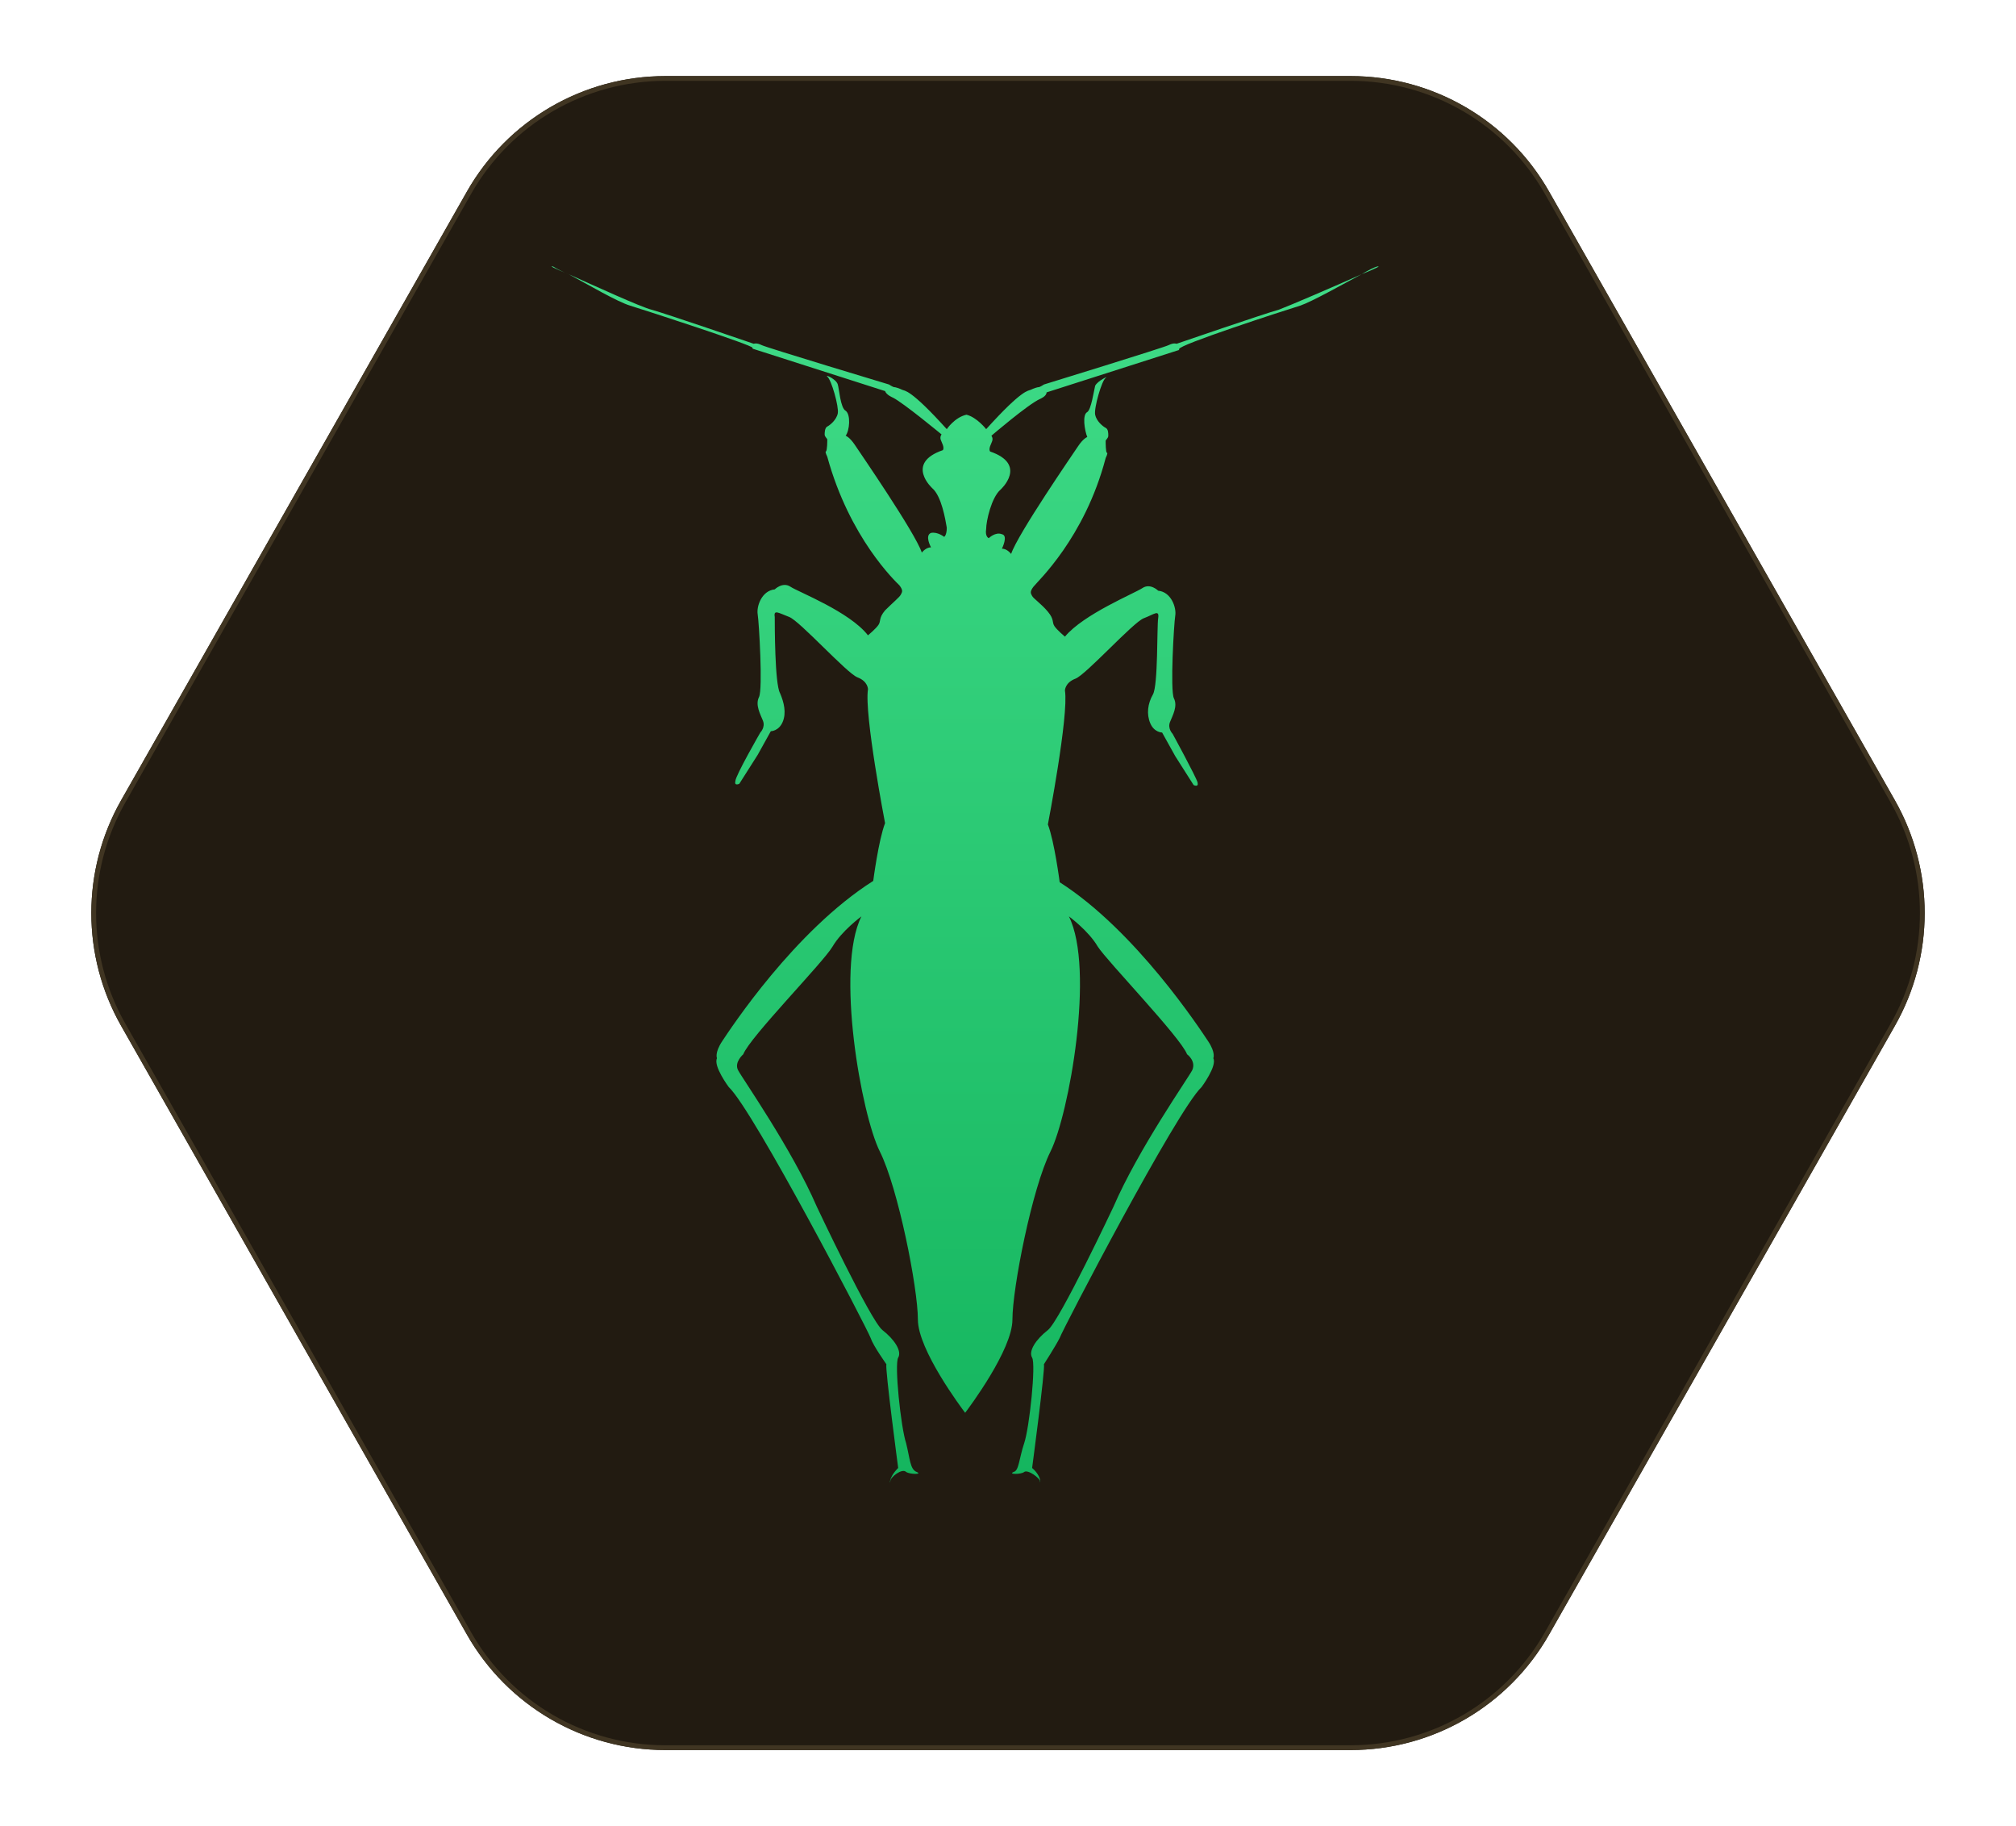 <svg width="106" height="96" viewBox="0 0 106 96" fill="none" xmlns="http://www.w3.org/2000/svg">
<g filter="url(#filter0_dii_1_391)">
<path d="M4.368 51.928C2.28 48.252 2.28 43.748 4.368 40.072L22.55 8.072C24.683 4.319 28.667 2 32.983 2L69.016 2C73.333 2 77.317 4.319 79.45 8.072L97.632 40.072C99.72 43.748 99.72 48.252 97.632 51.928L79.45 83.928C77.317 87.681 73.333 90 69.016 90L32.983 90C28.667 90 24.683 87.681 22.55 83.928L4.368 51.928Z" fill="#221B11"/>
<path d="M4.477 51.866C2.41 48.229 2.41 43.771 4.477 40.134L22.659 8.134C24.769 4.419 28.712 2.125 32.983 2.125L69.016 2.125C73.288 2.125 77.231 4.419 79.341 8.134L97.523 40.134C99.59 43.771 99.59 48.228 97.523 51.866L79.341 83.866C77.231 87.581 73.288 89.875 69.016 89.875L32.983 89.875C28.712 89.875 24.769 87.581 22.659 83.866L4.477 51.866Z" stroke="#403522" stroke-width="0.25"/>
</g>
<g clip-path="url(#clip0_1_391)">
<g filter="url(#filter1_ii_1_391)">
<path d="M29.897 14.414C29.552 14.276 29.276 14.138 29.069 14C28.793 13.931 29.207 14.138 29.897 14.414ZM61.863 18.073C61.863 18.073 61.725 18.004 61.449 18.142C61.172 18.28 54.89 20.213 54.89 20.213C54.89 20.213 54.683 20.352 54.614 20.352C54.544 20.352 54.337 20.421 54.199 20.49C54.061 20.559 53.785 20.421 51.852 22.561C51.852 22.561 51.369 21.939 50.816 21.801C50.195 21.939 49.781 22.561 49.781 22.561C47.848 20.421 47.572 20.559 47.433 20.49C47.295 20.421 47.088 20.352 47.019 20.352C46.95 20.352 46.743 20.213 46.743 20.213C46.743 20.213 40.322 18.28 40.046 18.142C39.77 18.004 39.632 18.073 39.632 18.073C39.632 18.073 35.006 16.485 34.247 16.278C33.694 16.14 31.278 15.035 29.897 14.414C30.933 14.966 32.452 15.864 33.142 16.071C34.04 16.347 39.563 18.142 39.563 18.28C39.563 18.349 39.632 18.349 39.632 18.349L46.536 20.559C46.605 20.766 46.95 20.904 46.95 20.904C47.502 21.18 49.505 22.837 49.505 22.837C49.367 23.044 49.505 23.182 49.574 23.389C49.643 23.596 49.574 23.665 49.574 23.665C47.572 24.356 49.021 25.668 49.021 25.668C49.505 26.082 49.712 27.325 49.781 27.739C49.781 28.153 49.643 28.222 49.643 28.222C49.643 28.222 49.297 27.946 48.952 28.015C48.607 28.153 48.952 28.774 48.952 28.774C48.676 28.774 48.469 29.05 48.469 29.05C48.124 28.015 45.224 23.803 44.948 23.389C44.672 22.975 44.465 22.906 44.465 22.906C44.672 22.63 44.741 21.801 44.465 21.594C44.188 21.456 44.12 20.421 44.05 20.213C43.981 19.937 43.36 19.661 43.498 19.799C43.705 19.937 44.12 21.387 44.05 21.732C43.981 22.078 43.636 22.354 43.498 22.423C43.36 22.492 43.36 22.768 43.36 22.837C43.36 22.975 43.498 23.044 43.498 23.113C43.498 23.182 43.498 23.665 43.429 23.735C43.36 23.735 43.498 24.011 43.498 24.011C44.672 28.291 47.088 30.569 47.295 30.776C47.502 31.053 47.433 31.122 47.364 31.26C47.295 31.398 46.95 31.674 46.536 32.088C46.191 32.502 46.329 32.641 46.191 32.848C46.053 33.055 45.638 33.4 45.638 33.4C44.672 32.157 41.979 31.122 41.565 30.846C41.151 30.569 40.736 30.984 40.736 30.984C40.046 31.053 39.77 31.881 39.839 32.295C39.908 32.71 40.115 36.231 39.908 36.645C39.701 37.059 39.977 37.542 40.115 37.888C40.253 38.233 39.977 38.509 39.977 38.509C39.977 38.509 38.665 40.787 38.665 41.063C38.596 41.34 38.873 41.202 38.873 41.202L39.839 39.683L40.529 38.44C40.529 38.44 40.944 38.44 41.151 37.957C41.358 37.473 41.22 36.921 41.013 36.438C40.736 35.955 40.736 32.848 40.736 32.434C40.667 32.019 40.944 32.226 41.496 32.434C42.048 32.641 44.534 35.402 45.086 35.609C45.638 35.816 45.638 36.231 45.638 36.231C45.431 37.542 46.536 43.273 46.536 43.273C46.191 44.17 45.914 46.31 45.914 46.31C41.772 48.934 38.389 54.112 37.975 54.733C37.561 55.355 37.699 55.631 37.699 55.631C37.492 56.045 38.32 57.15 38.32 57.15C39.632 58.392 45.638 69.922 45.776 70.336C45.914 70.751 46.605 71.717 46.605 71.717C46.536 71.993 47.226 77.171 47.226 77.171C46.674 77.724 46.812 78.069 46.812 77.862C46.812 77.655 47.433 77.171 47.641 77.379C47.848 77.517 48.538 77.517 48.193 77.379C47.848 77.24 47.848 76.688 47.641 75.86C47.364 75.031 47.019 71.717 47.226 71.372C47.433 71.027 47.019 70.405 46.398 69.922C45.776 69.439 42.946 63.432 42.946 63.432C41.634 60.395 39.011 56.666 38.803 56.252C38.596 55.838 39.08 55.424 39.08 55.424C39.425 54.526 43.291 50.591 43.774 49.763C44.258 48.934 45.293 48.175 45.293 48.175C43.912 50.936 45.293 58.6 46.26 60.533C47.226 62.466 48.262 67.713 48.262 69.37C48.262 70.958 50.54 73.996 50.747 74.272C50.955 73.996 53.233 70.958 53.233 69.37C53.233 67.713 54.268 62.466 55.235 60.533C56.202 58.6 57.582 50.936 56.202 48.175C56.202 48.175 57.237 48.934 57.72 49.763C58.204 50.522 62.07 54.526 62.415 55.424C62.415 55.424 62.898 55.769 62.691 56.252C62.484 56.666 59.861 60.395 58.549 63.432C58.549 63.432 55.718 69.439 55.097 69.922C54.475 70.405 54.061 71.027 54.268 71.372C54.475 71.717 54.13 75.031 53.854 75.86C53.578 76.688 53.578 77.309 53.302 77.379C52.957 77.517 53.716 77.517 53.854 77.379C54.061 77.24 54.683 77.724 54.683 77.862C54.683 78.069 54.821 77.655 54.268 77.171C54.268 77.171 54.959 71.993 54.89 71.717C54.89 71.717 55.511 70.751 55.718 70.336C55.856 69.922 61.863 58.392 63.175 57.15C63.175 57.15 64.003 56.045 63.796 55.631C63.796 55.631 63.934 55.355 63.52 54.733C63.105 54.112 59.722 48.934 55.718 46.38C55.718 46.38 55.442 44.239 55.097 43.342C55.097 43.342 56.202 37.611 55.994 36.3C55.994 36.3 55.994 35.886 56.547 35.678C57.099 35.471 59.584 32.71 60.137 32.502C60.689 32.295 60.965 32.019 60.896 32.502C60.827 32.917 60.896 36.024 60.62 36.507C60.344 36.99 60.275 37.542 60.482 38.026C60.689 38.509 61.103 38.509 61.103 38.509L61.794 39.752L62.76 41.271C62.76 41.271 63.036 41.409 62.967 41.133C62.898 40.856 61.656 38.578 61.656 38.578C61.656 38.578 61.38 38.302 61.518 37.957C61.656 37.611 61.932 37.128 61.725 36.714C61.518 36.3 61.725 32.779 61.794 32.364C61.863 31.95 61.587 31.122 60.896 31.053C60.896 31.053 60.482 30.639 60.068 30.915C59.654 31.191 56.961 32.295 55.994 33.469C55.994 33.469 55.58 33.124 55.442 32.917C55.304 32.71 55.442 32.572 55.097 32.157C54.752 31.743 54.337 31.467 54.268 31.329C54.199 31.191 54.13 31.122 54.337 30.846C54.544 30.569 57.03 28.291 58.135 24.08C58.135 24.08 58.273 23.803 58.204 23.803C58.135 23.803 58.135 23.251 58.135 23.182C58.135 23.113 58.273 23.044 58.273 22.906C58.273 22.768 58.273 22.561 58.135 22.492C57.996 22.423 57.651 22.146 57.582 21.801C57.513 21.456 57.928 20.006 58.135 19.868C58.342 19.73 57.72 20.006 57.582 20.282C57.513 20.559 57.375 21.525 57.168 21.663C56.892 21.801 57.03 22.63 57.168 22.975C57.168 22.975 56.961 23.044 56.685 23.458C56.409 23.872 53.509 28.084 53.164 29.12C53.164 29.12 52.957 28.843 52.681 28.843C52.681 28.843 53.026 28.153 52.681 28.084C52.335 27.946 51.99 28.291 51.99 28.291C51.99 28.291 51.783 28.222 51.852 27.808C51.852 27.394 52.128 26.151 52.611 25.737C52.611 25.737 54.061 24.425 52.059 23.735C52.059 23.735 51.99 23.665 52.059 23.458C52.128 23.251 52.266 23.113 52.128 22.906C52.128 22.906 54.061 21.249 54.683 20.973C54.683 20.973 55.028 20.835 55.028 20.628L61.932 18.418C61.932 18.418 62.001 18.418 62.001 18.349C61.932 18.142 67.455 16.347 68.353 16.071C68.974 15.864 70.562 14.966 71.597 14.414C70.217 15.035 67.8 16.071 67.248 16.278C66.488 16.485 61.863 18.073 61.863 18.073ZM72.426 14C72.219 14.069 71.943 14.207 71.597 14.414C72.288 14.138 72.702 13.931 72.426 14Z" fill="url(#paint0_linear_1_391)"/>
</g>
</g>
<defs>
<filter id="filter0_dii_1_391" x="0.802" y="0" width="104.397" height="96" filterUnits="userSpaceOnUse" color-interpolation-filters="sRGB">
<feFlood flood-opacity="0" result="BackgroundImageFix"/>
<feColorMatrix in="SourceAlpha" type="matrix" values="0 0 0 0 0 0 0 0 0 0 0 0 0 0 0 0 0 0 127 0" result="hardAlpha"/>
<feOffset dx="2" dy="2"/>
<feGaussianBlur stdDeviation="2"/>
<feColorMatrix type="matrix" values="0 0 0 0 0 0 0 0 0 0 0 0 0 0 0 0 0 0 0.25 0"/>
<feBlend mode="normal" in2="BackgroundImageFix" result="effect1_dropShadow_1_391"/>
<feBlend mode="normal" in="SourceGraphic" in2="effect1_dropShadow_1_391" result="shape"/>
<feColorMatrix in="SourceAlpha" type="matrix" values="0 0 0 0 0 0 0 0 0 0 0 0 0 0 0 0 0 0 127 0" result="hardAlpha"/>
<feOffset dx="5" dy="5"/>
<feGaussianBlur stdDeviation="1"/>
<feComposite in2="hardAlpha" operator="arithmetic" k2="-1" k3="1"/>
<feColorMatrix type="matrix" values="0 0 0 0 1 0 0 0 0 1 0 0 0 0 1 0 0 0 0.25 0"/>
<feBlend mode="normal" in2="shape" result="effect2_innerShadow_1_391"/>
<feColorMatrix in="SourceAlpha" type="matrix" values="0 0 0 0 0 0 0 0 0 0 0 0 0 0 0 0 0 0 127 0" result="hardAlpha"/>
<feOffset dx="-5" dy="-5"/>
<feGaussianBlur stdDeviation="1"/>
<feComposite in2="hardAlpha" operator="arithmetic" k2="-1" k3="1"/>
<feColorMatrix type="matrix" values="0 0 0 0 0 0 0 0 0 0 0 0 0 0 0 0 0 0 1 0"/>
<feBlend mode="normal" in2="effect2_innerShadow_1_391" result="effect3_innerShadow_1_391"/>
</filter>
<filter id="filter1_ii_1_391" x="28.982" y="13.986" width="44.53" height="64.936" filterUnits="userSpaceOnUse" color-interpolation-filters="sRGB">
<feFlood flood-opacity="0" result="BackgroundImageFix"/>
<feBlend mode="normal" in="SourceGraphic" in2="BackgroundImageFix" result="shape"/>
<feColorMatrix in="SourceAlpha" type="matrix" values="0 0 0 0 0 0 0 0 0 0 0 0 0 0 0 0 0 0 127 0" result="hardAlpha"/>
<feOffset dx="-1" dy="-1"/>
<feComposite in2="hardAlpha" operator="arithmetic" k2="-1" k3="1"/>
<feColorMatrix type="matrix" values="0 0 0 0 0.584 0 0 0 0 0.871 0 0 0 0 0.392 0 0 0 0.5 0"/>
<feBlend mode="normal" in2="shape" result="effect1_innerShadow_1_391"/>
<feColorMatrix in="SourceAlpha" type="matrix" values="0 0 0 0 0 0 0 0 0 0 0 0 0 0 0 0 0 0 127 0" result="hardAlpha"/>
<feOffset dx="1" dy="1"/>
<feGaussianBlur stdDeviation="0.5"/>
<feComposite in2="hardAlpha" operator="arithmetic" k2="-1" k3="1"/>
<feColorMatrix type="matrix" values="0 0 0 0 0.075 0 0 0 0 0.322 0 0 0 0 0 0 0 0 1 0"/>
<feBlend mode="normal" in2="effect1_innerShadow_1_391" result="effect2_innerShadow_1_391"/>
</filter>
<linearGradient id="paint0_linear_1_391" x1="51" y1="78" x2="51" y2="14" gradientUnits="userSpaceOnUse">
<stop stop-color="#14B55E"/>
<stop offset="1" stop-color="#40DC88"/>
</linearGradient>
<clipPath id="clip0_1_391">
<rect width="43.495" height="64" fill="white" transform="translate(29 14)"/>
</clipPath>
</defs>
</svg>
